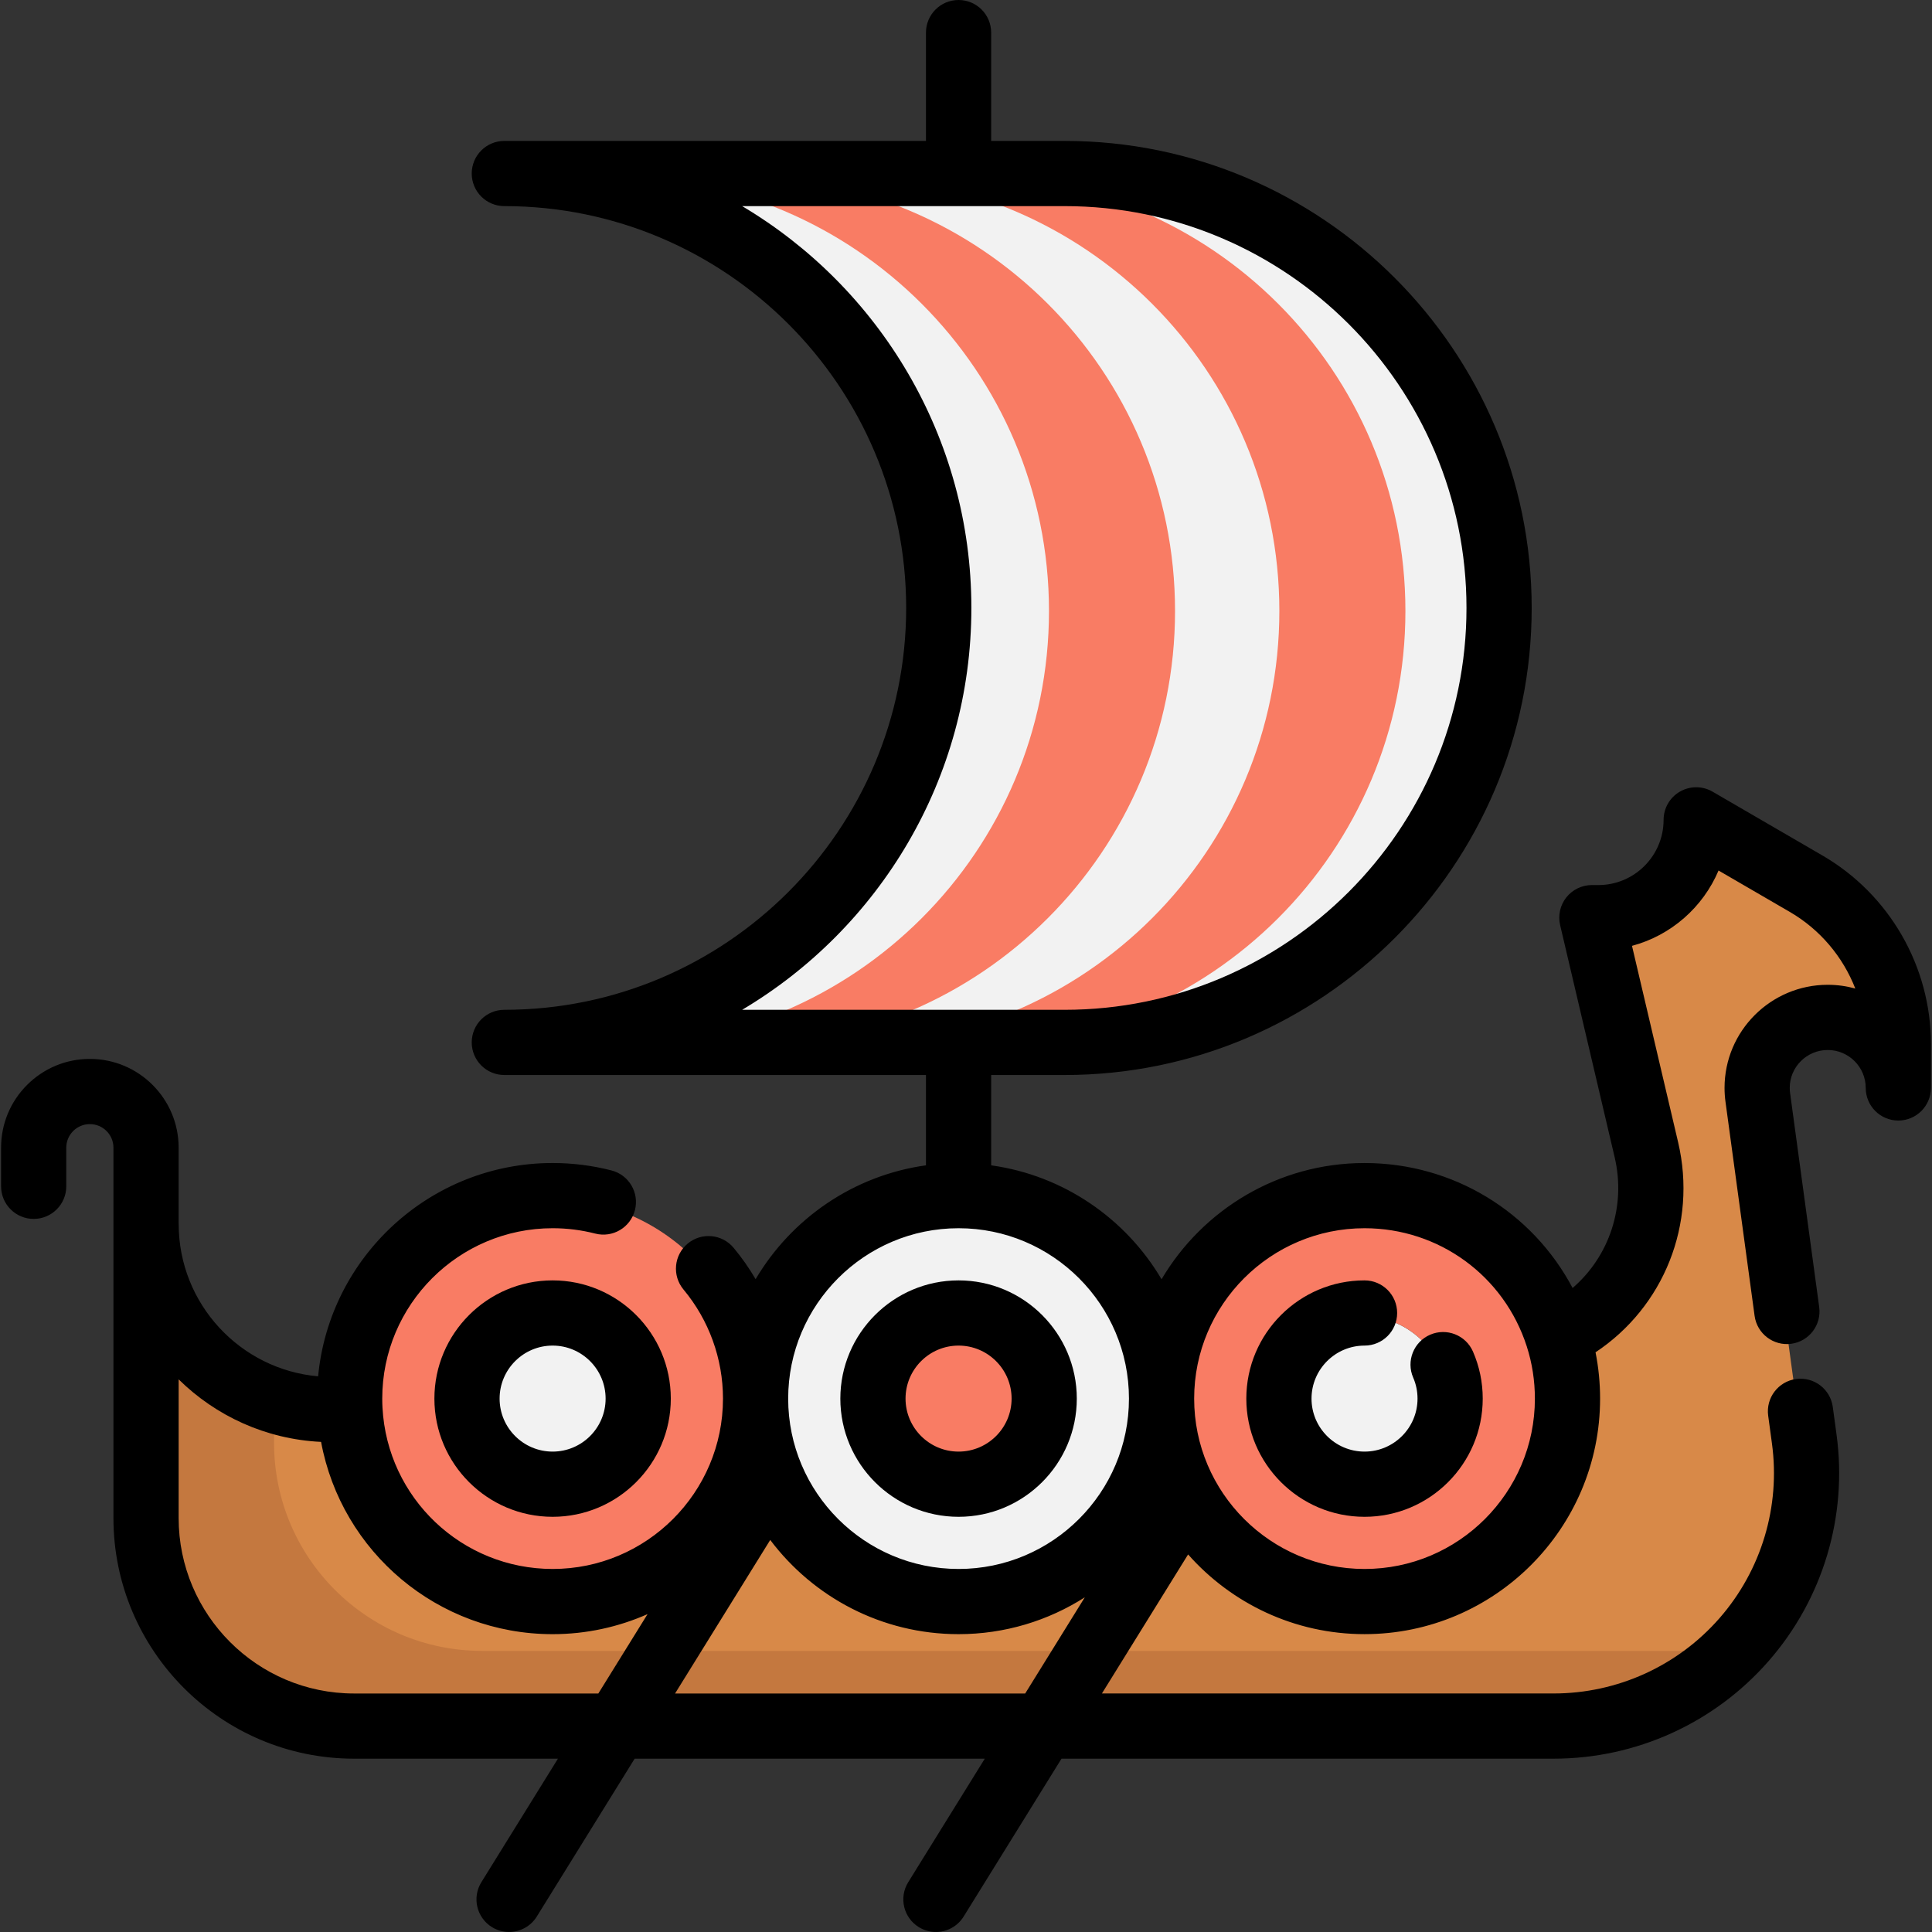 <?xml version="1.0" encoding="iso-8859-1"?>
<!-- Generator: Adobe Illustrator 19.0.0, SVG Export Plug-In . SVG Version: 6.00 Build 0)  -->
<svg version="1.1" id="Layer_1" xmlns="http://www.w3.org/2000/svg" xmlns:xlink="http://www.w3.org/1999/xlink" x="0px" y="0px"
	 viewBox="0 0 512 512" style="enable-background:new 0 0 512 512;" xml:space="preserve">
<rect x="0" y="0" width="512" height="512" fill="#333333" stroke="none"/>
<path style="fill:#D88948;" d="M502.44,277.419v11.703c0-10.333-8.374-18.696-18.707-18.696c-10.459,0-18.707,8.524-18.707,18.673
	c0,0.841,0.058,1.693,0.173,2.546l12.314,90.541c5.472,40.236-25.814,76.049-66.419,76.049H93.199
	c-30.445,0-55.131-24.686-55.131-55.131v-77.927h0.012c0,27.162,22.013,49.175,49.164,49.175c0,0,326.626-14.192,324.955-19.387
	c0.104-0.046,0.219-0.104,0.323-0.161c18.246-9.019,27.807-29.501,23.154-49.314l-14.445-61.501h1.728
	c14.307,0,25.918-11.6,25.918-25.918l29.132,16.922C493.133,243.772,502.44,259.933,502.44,277.419z"/>
<path style="fill:#C4783F;" d="M445.651,437.501H127.757c-30.445,0-55.131-24.686-55.131-55.131v-10.228
	c-20.013-6.225-34.546-24.895-34.546-46.965h-0.012v77.927c0,30.445,24.686,55.131,55.131,55.131h317.894
	c20.121,0,37.944-8.801,50.15-22.568C456.25,436.854,451.035,437.501,445.651,437.501z"/>
<path style="fill:#F2F2F2;" d="M133.015,46.786c63.586,0,115.133,51.547,115.133,115.133s-51.547,115.133-115.133,115.133h148.491
	c63.586,0,115.133-51.547,115.133-115.133S345.092,46.786,281.506,46.786C281.506,46.786,133.015,46.786,133.015,46.786z"/>
<g>
	<path style="fill:#F97C64;" d="M257.316,46.786h-33.406c63.586,0,115.133,51.547,115.133,115.133s-51.547,115.133-115.133,115.133
		h33.406c63.586,0,115.133-51.547,115.133-115.133S320.902,46.786,257.316,46.786z"/>
	<path style="fill:#F97C64;" d="M196.265,46.786h-33.406c63.586,0,115.133,51.547,115.133,115.133s-51.547,115.133-115.133,115.133
		h33.406c63.586,0,115.133-51.547,115.133-115.133S259.85,46.786,196.265,46.786z"/>
</g>
<g>
	<path style="fill:#F2F2F2;" d="M145.819,348.757c12.51,0,22.681,10.183,22.681,22.693c0,12.51-10.171,22.681-22.681,22.681
		c-12.51,0-22.693-10.171-22.693-22.681S133.309,348.757,145.819,348.757z"/>
	<path style="fill:#F2F2F2;" d="M360.985,348.757c12.51,0,22.681,10.183,22.681,22.693c0,12.51-10.171,22.681-22.681,22.681
		c-12.51,0-22.693-10.171-22.693-22.681C338.292,358.94,348.475,348.757,360.985,348.757z"/>
	<path style="fill:#F2F2F2;" d="M253.396,317.656c29.708,0,53.794,24.087,53.794,53.794s-24.087,53.783-53.794,53.783
		s-53.794-24.075-53.794-53.783C199.602,341.742,223.688,317.656,253.396,317.656z M276.089,371.45
		c0-12.51-10.183-22.693-22.693-22.693c-12.51,0-22.693,10.183-22.693,22.693c0,12.51,10.183,22.681,22.693,22.681
		C265.906,394.131,276.089,383.96,276.089,371.45z"/>
</g>
<g>
	<path style="fill:#F97C64;" d="M412.199,354.966c1.67,5.195,2.569,10.736,2.569,16.484c0,29.708-24.075,53.783-53.783,53.783
		s-53.794-24.075-53.794-53.783s24.087-53.794,53.794-53.794C384.945,317.656,405.242,333.322,412.199,354.966z M383.666,371.45
		c0-12.51-10.171-22.693-22.681-22.693c-12.51,0-22.693,10.183-22.693,22.693c0,12.51,10.183,22.681,22.693,22.681
		S383.666,383.96,383.666,371.45z"/>
	<path style="fill:#F97C64;" d="M253.396,348.757c12.51,0,22.693,10.183,22.693,22.693c0,12.51-10.183,22.681-22.693,22.681
		c-12.51,0-22.693-10.171-22.693-22.681S240.886,348.757,253.396,348.757z"/>
	<path style="fill:#F97C64;" d="M145.819,317.656c29.708,0,53.783,24.087,53.783,53.794s-24.075,53.783-53.783,53.783
		c-28.729,0-52.205-22.52-53.714-50.88c-0.058-0.956-0.081-1.924-0.081-2.903C92.024,341.742,116.111,317.656,145.819,317.656z
		 M168.5,371.45c0-12.51-10.171-22.693-22.681-22.693c-12.51,0-22.693,10.183-22.693,22.693c0,12.51,10.183,22.681,22.693,22.681
		C158.329,394.131,168.5,383.96,168.5,371.45z"/>
</g>
<path d="M482.981,226.722l-29.132-16.922c-2.67-1.553-5.969-1.56-8.649-0.017c-2.678,1.541-4.33,4.397-4.33,7.487
	c0,9.527-7.751,17.279-17.279,17.279h-1.728c-2.639,0-5.133,1.206-6.772,3.274c-1.638,2.068-2.242,4.772-1.639,7.341l14.445,61.501
	c3.069,13.065-1.427,26.286-11.141,34.67c-10.675-20.173-31.659-33.121-55.138-33.121c-22.886,0-42.925,12.387-53.794,30.8
	c-9.478-16.055-25.926-27.515-45.156-30.189v-23.937h19.472c68.249,0,123.772-55.523,123.772-123.772S350.39,37.345,282.141,37.345
	h-19.472V8.639c0-4.771-3.867-8.639-8.639-8.639c-4.772,0-8.639,3.868-8.639,8.639v28.706H133.651c-4.772,0-8.639,3.868-8.639,8.639
	s3.867,8.639,8.639,8.639c58.721,0,106.493,47.773,106.493,106.493s-47.773,106.493-106.493,106.493
	c-4.772,0-8.639,3.868-8.639,8.639c0,4.771,3.867,8.639,8.639,8.639H245.39v23.937c-19.222,2.674-35.664,14.125-45.144,30.17
	c-1.713-2.914-3.657-5.703-5.841-8.321c-3.057-3.665-8.507-4.156-12.168-1.1c-3.665,3.056-4.157,8.505-1.101,12.168
	c6.746,8.086,10.461,18.352,10.461,28.906c0,24.892-20.251,45.144-45.142,45.144c-24.008,0-43.813-18.755-45.092-42.758
	c-0.043-0.721-0.065-1.502-0.065-2.386c0-24.899,20.256-45.155,45.155-45.155c3.826,0,7.625,0.478,11.291,1.421
	c4.616,1.19,9.331-1.594,10.519-6.215c1.189-4.62-1.594-9.331-6.216-10.519c-5.07-1.305-10.318-1.966-15.595-1.966
	c-32.434,0-59.162,24.864-62.147,56.53c-20.678-1.815-36.952-19.222-36.952-40.369c0-0.039-0.009-0.061-0.012-0.096v-20.132
	c0-12.971-10.552-23.522-23.522-23.522c-6.27,0-12.175,2.44-16.638,6.885c-4.446,4.448-6.895,10.356-6.895,16.637v10.241
	c0,4.771,3.867,8.639,8.639,8.639s8.639-3.868,8.639-8.639v-10.241c0-1.667,0.652-3.236,1.822-4.406
	c1.189-1.184,2.763-1.836,4.434-1.836c3.442,0,6.243,2.8,6.243,6.243v98.155c0,35.163,28.607,63.77,63.769,63.77h54.025
	l-20.291,32.734c-2.513,4.056-1.264,9.381,2.792,11.895c1.417,0.879,2.99,1.297,4.543,1.297c2.891,0,5.716-1.451,7.352-4.089
	l25.934-41.838h92.79l-20.291,32.734c-2.513,4.056-1.264,9.381,2.792,11.895c1.417,0.879,2.99,1.297,4.543,1.297
	c2.891,0,5.716-1.451,7.352-4.089l25.934-41.838h130.42c21.853,0,42.629-9.44,57-25.899c14.37-16.455,20.922-38.308,17.978-59.953
	l-1.001-7.369c-0.642-4.729-4.999-8.039-9.723-7.398c-4.727,0.643-8.039,4.996-7.398,9.723l1.001,7.369
	c2.272,16.703-2.785,33.563-13.872,46.261c-11.091,12.701-27.123,19.986-43.986,19.986H292.019l22.841-36.849
	c11.448,12.942,28.162,21.124,46.76,21.124c34.419,0,62.421-28.003,62.421-62.422c0-4.146-0.408-8.251-1.208-12.271
	c18.072-11.997,26.98-33.979,21.888-55.663l-12.225-52.048c10.357-2.763,18.817-10.232,22.938-19.964l18.873,10.963
	c8.024,4.656,14.084,11.898,17.366,20.312c-2.327-0.645-4.776-0.991-7.305-0.991c-15.08,0-27.346,12.252-27.346,27.312
	c0,1.231,0.084,2.479,0.252,3.71l7.713,56.717c0.643,4.729,4.996,8.038,9.724,7.396c4.727-0.643,8.039-4.997,7.396-9.724
	l-7.713-56.716c-0.063-0.461-0.094-0.926-0.094-1.382c0-5.533,4.517-10.033,10.068-10.033s10.068,4.511,10.068,10.056
	c0,4.771,3.867,8.639,8.639,8.639c4.772,0,8.639-3.868,8.639-8.639v-11.703C511.714,256.126,500.703,237.007,482.981,226.722z
	 M257.423,161.117c0-45.251-24.406-84.905-60.747-106.493h85.465c58.721,0,106.493,47.773,106.493,106.493
	s-47.773,106.493-106.493,106.493h-85.465C233.018,246.023,257.423,206.368,257.423,161.117z M254.03,325.493
	c24.899,0,45.155,20.256,45.155,45.155c0,24.892-20.256,45.144-45.155,45.144s-45.155-20.252-45.155-45.144
	C208.875,345.75,229.131,325.493,254.03,325.493z M93.833,448.794c-25.635,0-46.49-20.855-46.49-46.491v-36.759
	c9.821,9.676,23.074,15.871,37.746,16.573c5.4,29.146,30.932,50.955,61.365,50.955c8.947,0,17.454-1.906,25.154-5.311l-13.04,21.035
	H93.833V448.794z M178.898,448.794l25.222-40.689c11.403,15.149,29.531,24.965,49.91,24.965c12.302,0,23.777-3.591,33.454-9.759
	l-15.796,25.483H178.898z M361.62,415.792c-24.899,0-45.155-20.252-45.155-45.144c0-24.899,20.256-45.155,45.155-45.155
	c19.693,0,36.968,12.585,42.988,31.314c1.43,4.448,2.154,9.105,2.154,13.841C406.762,395.54,386.512,415.792,361.62,415.792z"/>
<path d="M115.12,370.648c0,17.271,14.056,31.321,31.332,31.321c17.27,0,31.319-14.05,31.319-31.321
	c0-17.276-14.05-31.332-31.319-31.332C129.177,339.316,115.12,353.372,115.12,370.648z M160.494,370.648
	c0,7.743-6.299,14.042-14.041,14.042c-7.75,0-14.053-6.299-14.053-14.042c0-7.749,6.304-14.053,14.053-14.053
	C154.195,356.595,160.494,362.9,160.494,370.648z"/>
<path d="M254.03,401.969c17.276,0,31.332-14.05,31.332-31.321c0-17.276-14.056-31.332-31.332-31.332s-31.332,14.056-31.332,31.332
	C222.698,387.919,236.753,401.969,254.03,401.969z M254.03,356.595c7.75,0,14.053,6.304,14.053,14.053
	c0,7.743-6.304,14.042-14.053,14.042s-14.053-6.299-14.053-14.042C239.976,362.9,246.281,356.595,254.03,356.595z"/>
<path d="M378.996,353.715c-4.376,1.9-6.385,6.988-4.486,11.365c0.763,1.758,1.15,3.632,1.15,5.568
	c0,7.743-6.299,14.042-14.041,14.042c-7.75,0-14.053-6.299-14.053-14.042c0-7.749,6.304-14.053,14.053-14.053
	c4.772,0,8.639-3.868,8.639-8.639s-3.867-8.639-8.639-8.639c-17.276,0-31.332,14.056-31.332,31.332
	c0,17.271,14.056,31.321,31.332,31.321c17.27,0,31.319-14.05,31.319-31.321c0-4.317-0.867-8.506-2.578-12.448
	C388.462,353.825,383.374,351.815,378.996,353.715z"/>
<g>
</g>
<g>
</g>
<g>
</g>
<g>
</g>
<g>
</g>
<g>
</g>
<g>
</g>
<g>
</g>
<g>
</g>
<g>
</g>
<g>
</g>
<g>
</g>
<g>
</g>
<g>
</g>
<g>
</g>
</svg>
